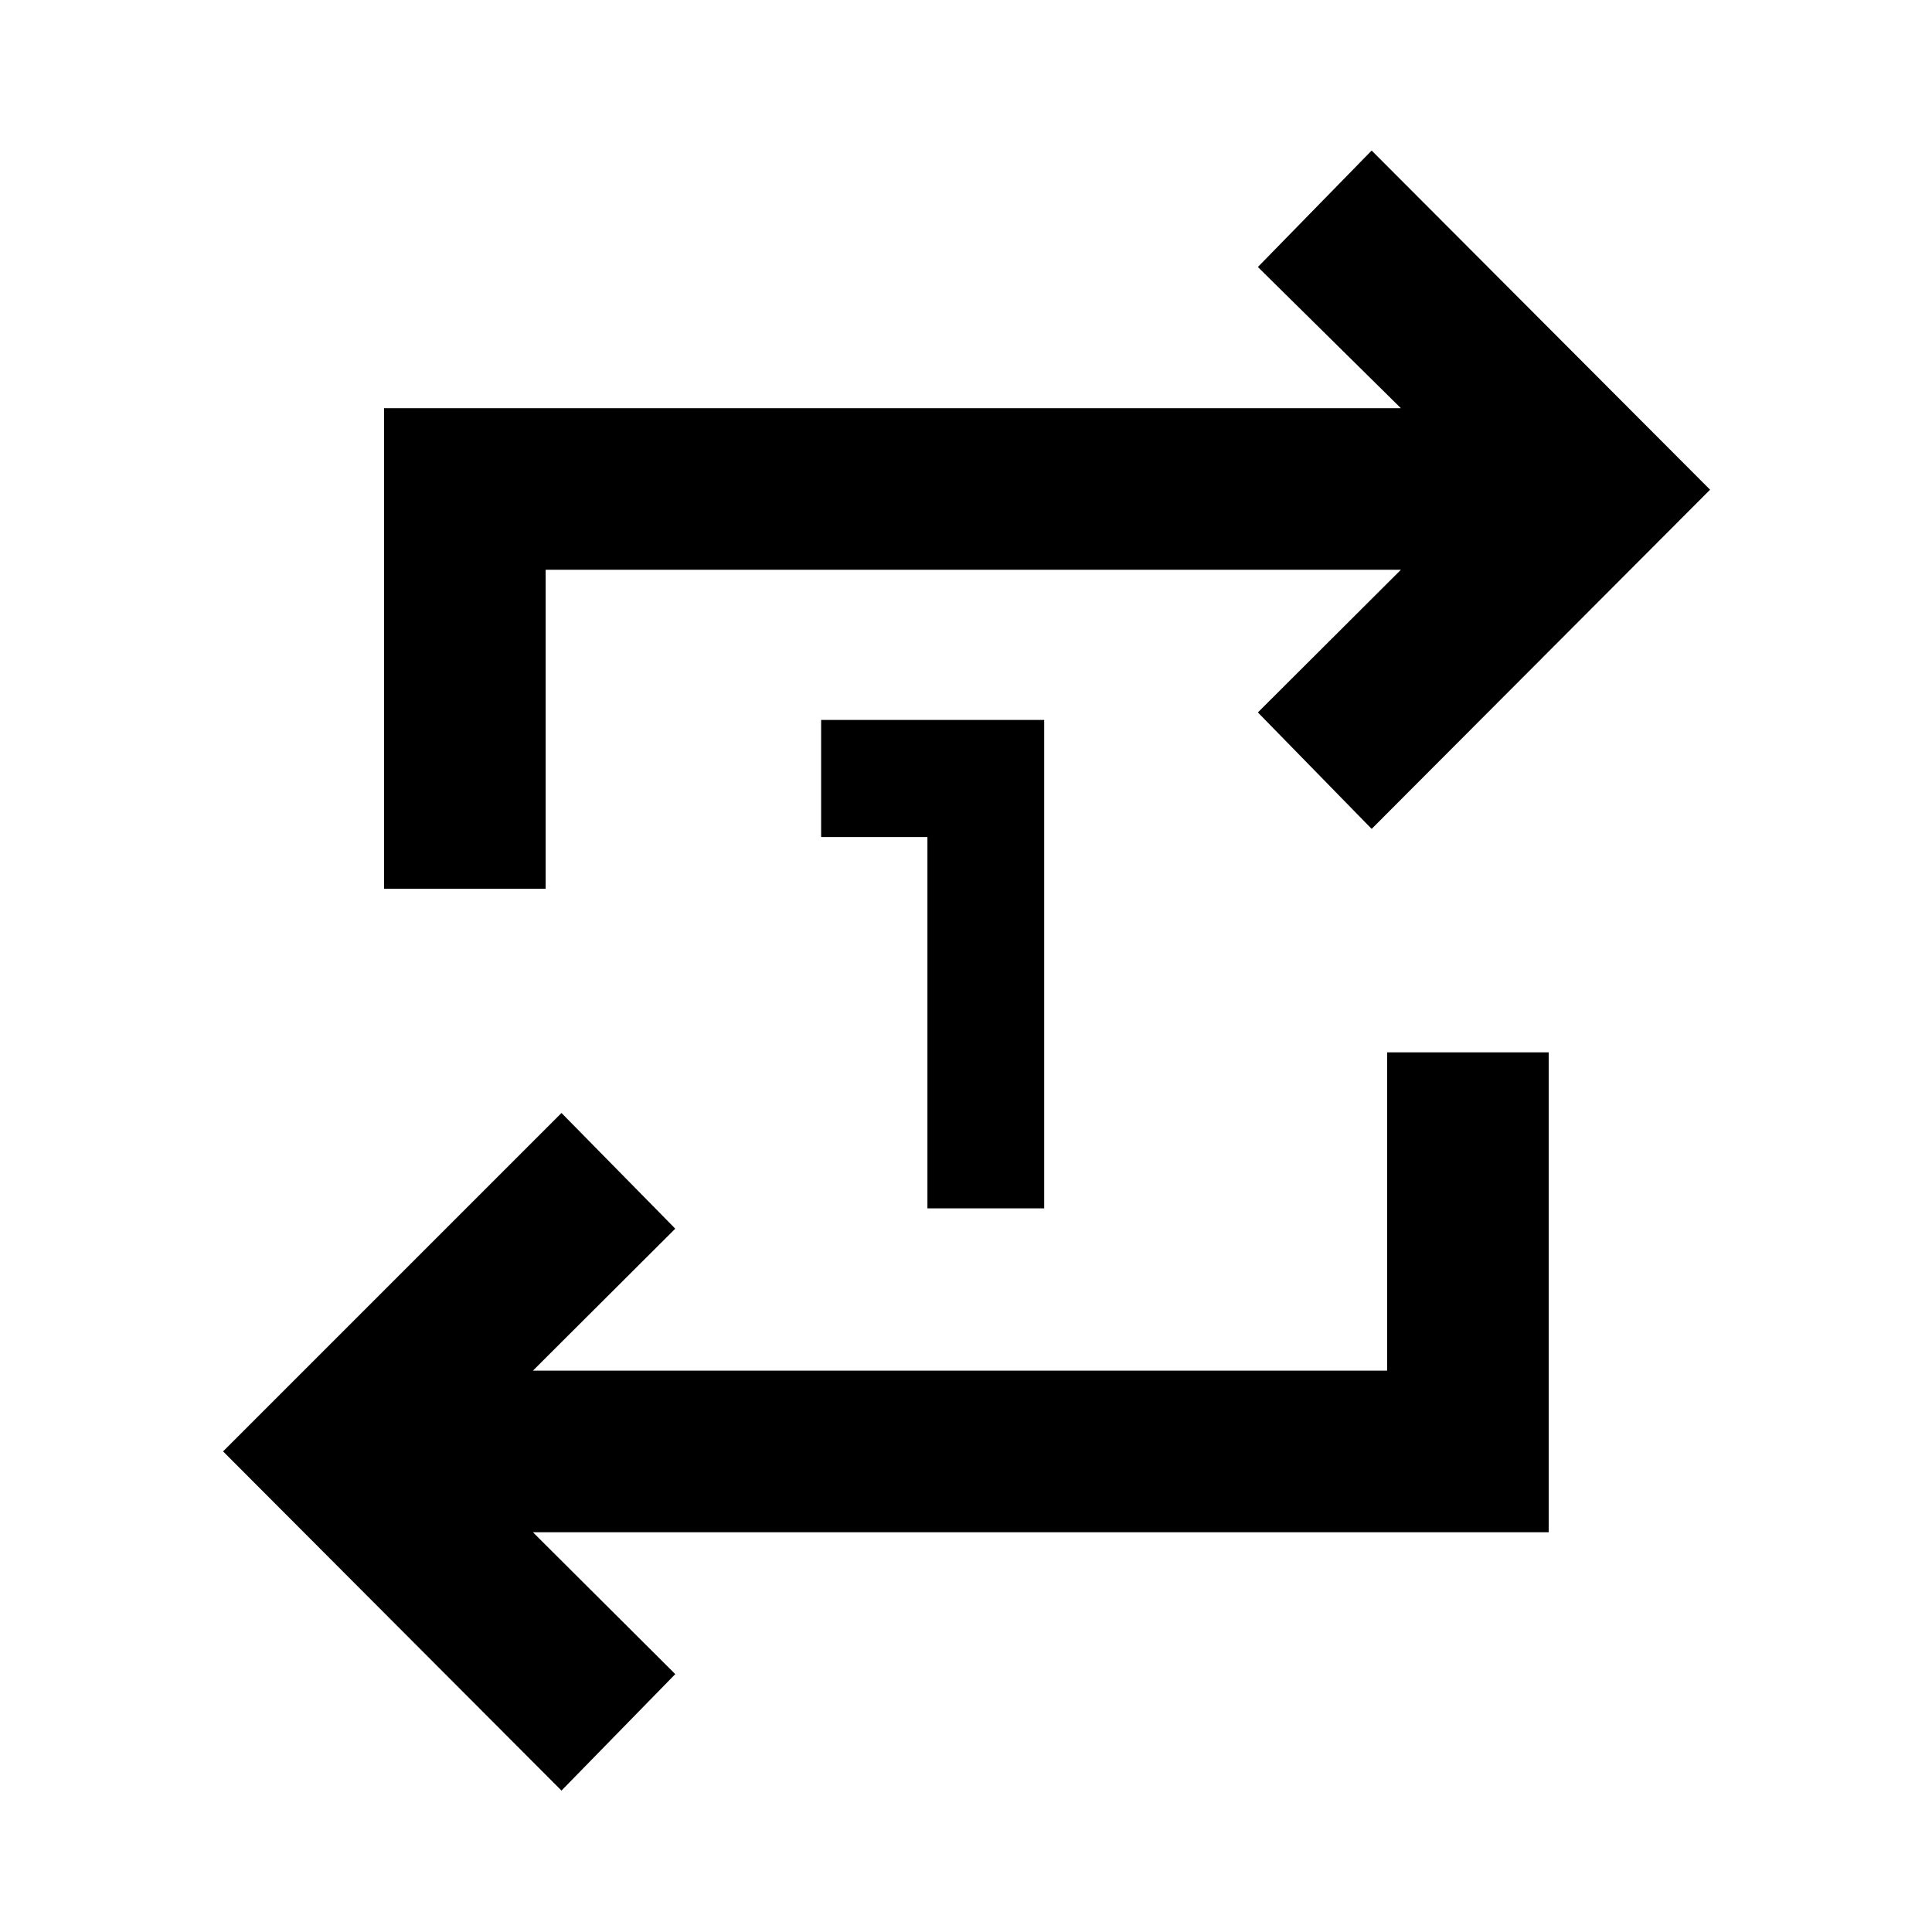 <svg xmlns="http://www.w3.org/2000/svg" height="40" viewBox="0 -960 960 960" width="40"><path d="M460.83-359.57v-184.5h-52.82v-58.2h110.84v242.7h-58.02ZM279-70.27 110.84-238.81 279-406.97l56.54 57.49-70.74 70.55h424.45V-437.1h80.29v238.46H264.8l70.74 70.5L279-70.27Zm-88.16-448.11v-238.79h505.25l-71.06-70.16 56.54-57.87 168.16 168.53-168.16 168.54L625.03-606l71.06-70.88H271.13v158.5h-80.29Z"/></svg>